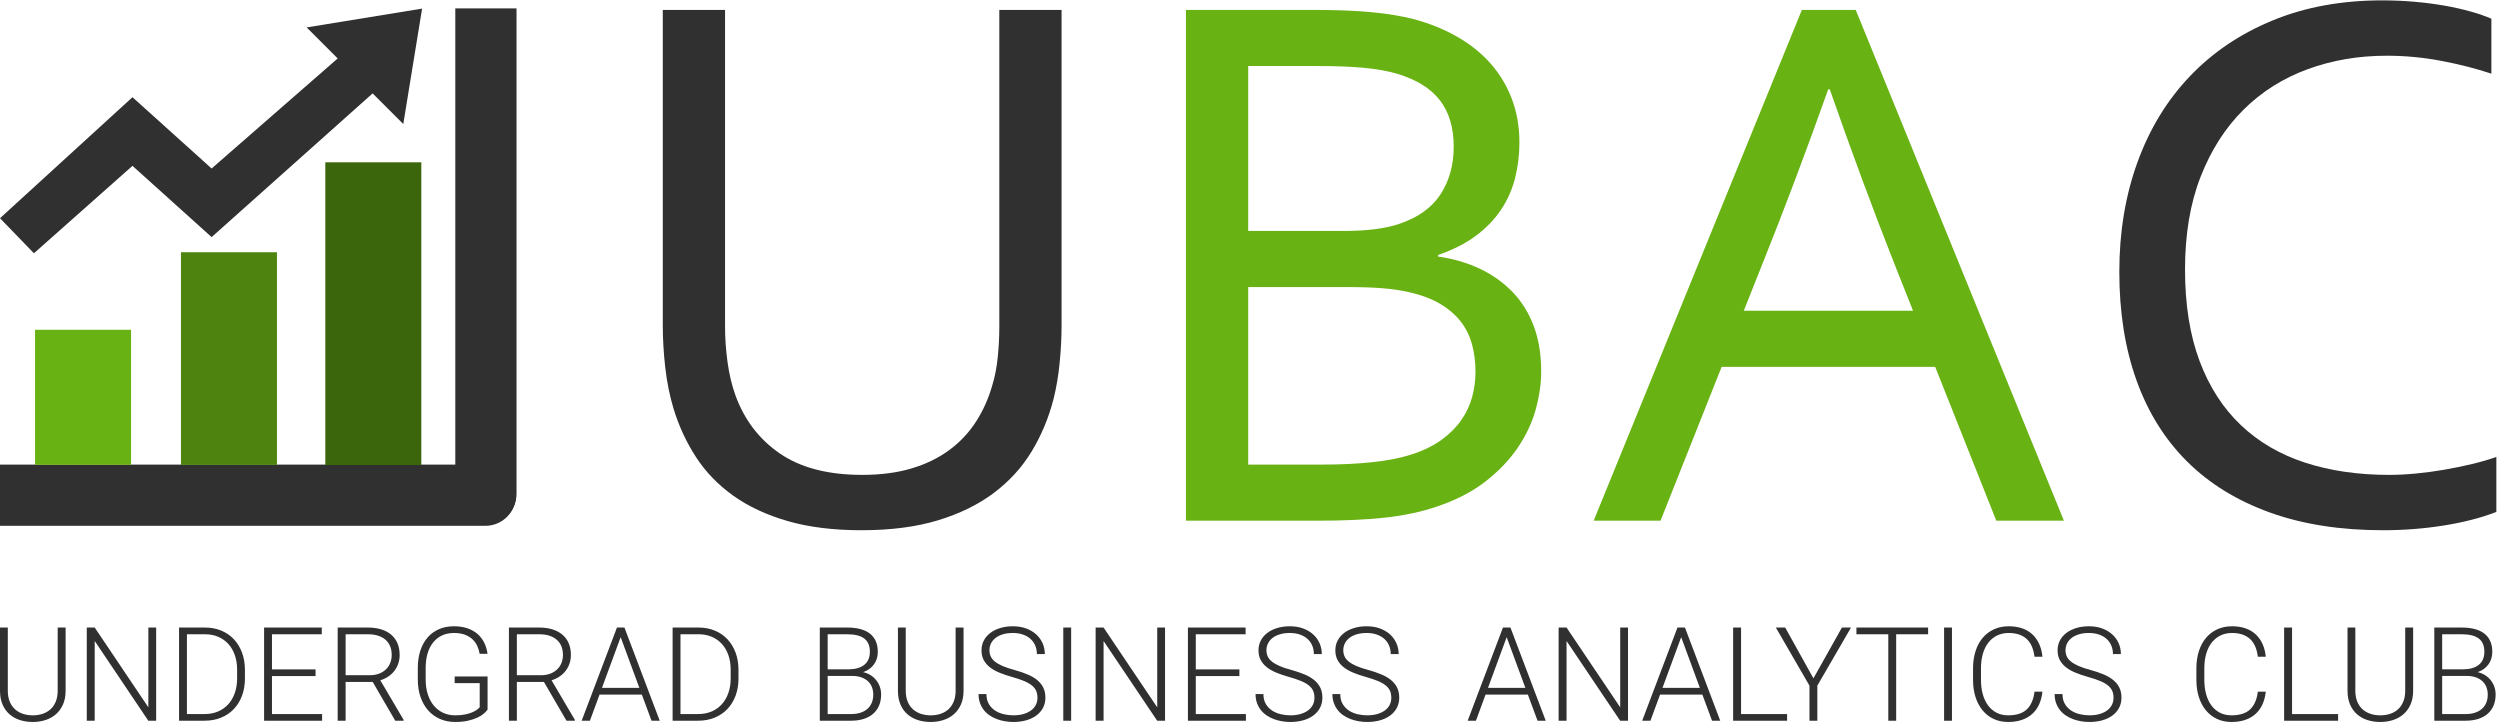 <?xml version="1.0" encoding="UTF-8"?>
<svg width="616px" height="178px" viewBox="0 0 616 178" version="1.1" xmlns="http://www.w3.org/2000/svg" xmlns:xlink="http://www.w3.org/1999/xlink">
    <!-- Generator: Sketch 47.1 (45422) - http://www.bohemiancoding.com/sketch -->
    <title>ubacbanner</title>
    <desc>Created with Sketch.</desc>
    <defs></defs>
    <g id="ubac" stroke="none" stroke-width="1" fill="none" fill-rule="evenodd">
        <g id="ubacbanner">
            <g id="Group-2">
                <g id="Group">
                    <path d="M354.336,63.207 C358.227,63.772 361.725,64.806 364.831,66.311 C367.937,67.816 370.604,69.745 372.832,72.096 C375.059,74.448 376.769,77.238 377.961,80.468 C379.154,83.697 379.75,87.381 379.75,91.52 C379.75,94.467 379.311,97.556 378.432,100.785 C377.554,104.015 376.095,107.15 374.055,110.192 C372.016,113.233 369.349,116.039 366.055,118.61 C362.76,121.181 358.666,123.282 353.772,124.912 C350.007,126.167 345.834,127.045 341.253,127.546 C336.672,128.048 331.182,128.299 324.781,128.299 L292.215,128.299 L292.215,2.443 L323.652,2.443 C326.538,2.443 329.158,2.49 331.511,2.584 C333.864,2.678 336.029,2.819 338.006,3.007 C339.982,3.195 341.818,3.43 343.512,3.712 C345.206,3.995 346.806,4.324 348.312,4.7 C352.266,5.766 355.858,7.224 359.09,9.074 C362.321,10.924 365.066,13.134 367.325,15.705 C369.584,18.277 371.326,21.192 372.549,24.453 C373.773,27.714 374.385,31.257 374.385,35.082 C374.385,38.155 374.024,41.102 373.302,43.924 C372.581,46.746 371.42,49.349 369.82,51.732 C368.22,54.114 366.149,56.247 363.608,58.128 C361.066,60.009 357.976,61.577 354.336,62.831 L354.336,63.207 Z M330.899,56.905 C333.911,56.905 336.516,56.764 338.712,56.482 C340.908,56.2 342.885,55.776 344.642,55.212 C349.348,53.644 352.783,51.199 354.948,47.875 C357.113,44.551 358.195,40.632 358.195,36.117 C358.195,31.477 357.066,27.683 354.807,24.736 C352.548,21.788 349.003,19.593 344.171,18.151 C341.786,17.461 339.026,16.975 335.888,16.693 C332.751,16.411 329.048,16.27 324.781,16.27 L307.557,16.27 L307.557,56.905 L330.899,56.905 Z M307.557,70.732 L307.557,114.471 L326.099,114.471 C330.492,114.471 334.57,114.268 338.335,113.86 C342.1,113.452 345.3,112.81 347.936,111.932 C350.822,110.991 353.27,109.784 355.278,108.31 C357.286,106.837 358.901,105.206 360.125,103.419 C361.349,101.632 362.227,99.735 362.76,97.728 C363.294,95.722 363.56,93.684 363.56,91.614 C363.56,89.231 363.278,86.989 362.713,84.889 C362.149,82.788 361.223,80.907 359.937,79.245 C358.65,77.583 356.956,76.125 354.854,74.871 C352.752,73.617 350.132,72.645 346.995,71.955 C345.112,71.516 342.963,71.203 340.547,71.014 C338.131,70.826 335.135,70.732 331.558,70.732 L307.557,70.732 Z M392.682,128.299 L443.98,2.443 L457.251,2.443 L508.549,128.299 L491.889,128.299 L476.829,90.391 L424.214,90.391 L409.154,128.299 L392.682,128.299 Z M450.474,22.008 C444.89,37.685 439.525,51.92 434.379,64.712 L429.673,76.564 L471.37,76.564 L466.664,64.712 C461.518,51.669 456.247,37.434 450.851,22.008 L450.474,22.008 Z" id="BA" fill="#69B214"></path>
                    <path d="M212.442,117.01 C217.023,117.01 221.086,116.477 224.631,115.411 C228.177,114.345 231.267,112.84 233.902,110.896 C236.538,108.952 238.734,106.616 240.491,103.888 C242.248,101.16 243.597,98.135 244.538,94.811 C245.166,92.742 245.605,90.437 245.856,87.898 C246.107,85.358 246.232,82.897 246.232,80.514 L246.232,2.443 L261.574,2.443 L261.574,80.138 C261.574,83.085 261.418,86.158 261.104,89.356 C260.79,92.554 260.288,95.532 259.598,98.292 C258.406,102.932 256.617,107.227 254.233,111.178 C251.848,115.129 248.742,118.546 244.915,121.431 C241.087,124.315 236.491,126.573 231.126,128.203 C225.761,129.834 219.47,130.649 212.254,130.649 C205.352,130.649 199.296,129.896 194.088,128.391 C188.88,126.886 184.409,124.801 180.676,122.136 C176.942,119.471 173.883,116.304 171.499,112.636 C169.114,108.968 167.263,104.97 165.946,100.643 C165.004,97.508 164.33,94.153 163.922,90.579 C163.514,87.004 163.31,83.524 163.31,80.138 L163.31,2.443 L178.652,2.443 L178.652,80.514 C178.652,83.336 178.856,86.236 179.264,89.215 C179.672,92.193 180.315,94.905 181.193,97.351 C183.39,103.434 187.045,108.231 192.159,111.742 C197.273,115.254 204.034,117.01 212.442,117.01 Z" id="U" fill="#303030"></path>
                    <path d="M588.088,13.73 C581.123,13.73 574.613,14.843 568.557,17.069 C562.502,19.296 557.247,22.619 552.792,27.04 C548.336,31.461 544.823,36.948 542.25,43.501 C539.677,50.054 538.391,57.689 538.391,66.405 C538.391,75.059 539.583,82.568 541.967,88.933 C544.352,95.298 547.74,100.566 552.133,104.736 C556.525,108.906 561.812,111.994 567.993,114.001 C574.174,116.008 581.06,117.011 588.653,117.011 C590.724,117.011 592.92,116.901 595.242,116.682 C597.563,116.462 599.901,116.149 602.254,115.741 C604.607,115.334 606.897,114.863 609.125,114.33 C611.352,113.797 613.345,113.217 615.102,112.59 L615.102,126.135 C611.399,127.578 607.101,128.691 602.207,129.474 C597.312,130.258 592.292,130.65 587.147,130.65 C576.668,130.65 567.381,129.192 559.286,126.276 C551.192,123.36 544.399,119.175 538.908,113.719 C533.418,108.263 529.261,101.601 526.437,93.731 C523.613,85.861 522.201,76.94 522.201,66.97 C522.201,57.187 523.692,48.189 526.672,39.974 C529.653,31.759 533.951,24.704 539.567,18.81 C545.183,12.915 551.992,8.322 559.992,5.029 C567.993,1.737 576.981,0.091 586.959,0.091 C589.594,0.091 592.198,0.201 594.771,0.42 C597.344,0.64 599.807,0.953 602.16,1.361 C604.513,1.769 606.693,2.254 608.701,2.819 C610.709,3.383 612.435,3.979 613.878,4.606 L613.878,18.151 C610.113,16.897 606.003,15.847 601.548,15 C597.093,14.153 592.606,13.73 588.088,13.73 Z" id="C" fill="#303030"></path>
                    <path d="M16.169,154.628 L16.169,170.187 C16.169,171.48 15.956,172.607 15.53,173.569 C15.104,174.531 14.526,175.332 13.795,175.973 C13.064,176.614 12.207,177.095 11.224,177.415 C10.24,177.736 9.191,177.896 8.077,177.896 C6.93,177.896 5.866,177.736 4.882,177.415 C3.899,177.095 3.044,176.614 2.319,175.973 C1.593,175.332 1.025,174.531 0.615,173.569 C0.205,172.607 0,171.48 0,170.187 L0,154.628 L1.924,154.628 L1.924,170.187 C1.924,171.196 2.077,172.079 2.382,172.836 C2.687,173.593 3.113,174.223 3.66,174.728 C4.207,175.232 4.856,175.613 5.608,175.871 C6.36,176.128 7.183,176.257 8.077,176.257 C8.97,176.257 9.793,176.128 10.545,175.871 C11.297,175.613 11.944,175.232 12.486,174.728 C13.027,174.223 13.45,173.593 13.755,172.836 C14.06,172.079 14.213,171.196 14.213,170.187 L14.213,154.628 L16.169,154.628 Z M38.48,177.581 L36.54,177.581 L23.337,157.939 L23.337,177.581 L21.381,177.581 L21.381,154.628 L23.337,154.628 L36.556,174.286 L36.556,154.628 L38.48,154.628 L38.48,177.581 Z M44.118,177.581 L44.118,154.628 L50.539,154.628 C51.969,154.628 53.286,154.875 54.49,155.369 C55.694,155.863 56.73,156.567 57.598,157.481 C58.465,158.396 59.141,159.494 59.625,160.776 C60.108,162.058 60.35,163.488 60.35,165.064 L60.35,167.161 C60.35,168.737 60.108,170.166 59.625,171.449 C59.141,172.731 58.463,173.826 57.59,174.735 C56.717,175.645 55.671,176.346 54.451,176.84 C53.231,177.334 51.885,177.581 50.412,177.581 L44.118,177.581 Z M46.059,156.283 L46.059,175.941 L50.412,175.941 C51.643,175.941 52.752,175.729 53.741,175.303 C54.729,174.877 55.571,174.278 56.265,173.506 C56.959,172.733 57.492,171.809 57.866,170.731 C58.239,169.654 58.426,168.464 58.426,167.161 L58.426,165.017 C58.426,163.693 58.237,162.492 57.858,161.415 C57.479,160.337 56.946,159.42 56.257,158.664 C55.568,157.907 54.74,157.321 53.772,156.906 C52.805,156.491 51.727,156.283 50.539,156.283 L46.059,156.283 Z M77.756,166.577 L67.013,166.577 L67.013,175.941 L79.365,175.941 L79.365,177.581 L65.073,177.581 L65.073,154.628 L79.286,154.628 L79.286,156.283 L67.013,156.283 L67.013,164.938 L77.756,164.938 L77.756,166.577 Z M91.833,168.028 L85.16,168.028 L85.16,177.581 L83.204,177.581 L83.204,154.628 L90.666,154.628 C91.865,154.628 92.945,154.775 93.907,155.069 C94.87,155.364 95.69,155.797 96.368,156.37 C97.047,156.943 97.567,157.65 97.93,158.49 C98.293,159.331 98.474,160.298 98.474,161.391 C98.474,162.148 98.359,162.86 98.127,163.527 C97.896,164.194 97.57,164.796 97.149,165.332 C96.728,165.868 96.226,166.33 95.643,166.719 C95.059,167.108 94.415,167.408 93.71,167.618 L99.452,177.376 L99.452,177.581 L97.386,177.581 L91.833,168.028 Z M85.16,166.373 L91.107,166.373 C92.001,166.373 92.787,166.236 93.466,165.963 C94.144,165.689 94.709,165.324 95.162,164.867 C95.614,164.41 95.953,163.879 96.179,163.275 C96.405,162.671 96.518,162.043 96.518,161.391 C96.518,160.603 96.392,159.893 96.14,159.263 C95.887,158.632 95.511,158.096 95.012,157.655 C94.512,157.213 93.9,156.874 93.174,156.638 C92.448,156.402 91.612,156.283 90.666,156.283 L85.16,156.283 L85.16,166.373 Z M120.139,174.854 C119.939,175.137 119.637,175.458 119.232,175.815 C118.827,176.173 118.301,176.504 117.654,176.809 C117.008,177.113 116.23,177.371 115.32,177.581 C114.41,177.791 113.356,177.896 112.157,177.896 C110.8,177.896 109.56,177.652 108.434,177.163 C107.309,176.675 106.339,175.976 105.524,175.067 C104.709,174.157 104.075,173.057 103.623,171.764 C103.171,170.471 102.945,169.021 102.945,167.413 L102.945,164.623 C102.945,163.046 103.15,161.622 103.56,160.351 C103.97,159.079 104.562,157.996 105.335,157.103 C106.107,156.21 107.041,155.521 108.135,155.038 C109.228,154.555 110.464,154.313 111.842,154.313 C113.114,154.313 114.239,154.484 115.217,154.825 C116.195,155.167 117.026,155.642 117.71,156.252 C118.393,156.861 118.935,157.579 119.334,158.404 C119.734,159.229 119.997,160.125 120.123,161.091 L118.183,161.091 C118.067,160.408 117.867,159.757 117.584,159.137 C117.3,158.517 116.905,157.973 116.4,157.505 C115.896,157.037 115.273,156.664 114.531,156.386 C113.79,156.107 112.898,155.968 111.857,155.968 C110.732,155.968 109.738,156.176 108.876,156.591 C108.014,157.006 107.285,157.589 106.691,158.341 C106.097,159.092 105.647,159.998 105.342,161.06 C105.037,162.121 104.885,163.298 104.885,164.591 L104.885,167.413 C104.885,168.758 105.058,169.975 105.406,171.062 C105.753,172.15 106.244,173.078 106.88,173.845 C107.517,174.612 108.282,175.206 109.176,175.626 C110.07,176.047 111.063,176.257 112.157,176.257 C113.04,176.257 113.819,176.191 114.492,176.06 C115.165,175.928 115.748,175.763 116.243,175.563 C116.737,175.363 117.144,175.148 117.465,174.917 C117.786,174.686 118.03,174.465 118.199,174.255 L118.199,168.327 L112.031,168.327 L112.031,166.688 L120.139,166.688 L120.139,174.854 Z M134.027,168.028 L127.354,168.028 L127.354,177.581 L125.398,177.581 L125.398,154.628 L132.86,154.628 C134.058,154.628 135.139,154.775 136.101,155.069 C137.063,155.364 137.884,155.797 138.562,156.37 C139.24,156.943 139.761,157.65 140.124,158.49 C140.487,159.331 140.668,160.298 140.668,161.391 C140.668,162.148 140.552,162.86 140.321,163.527 C140.09,164.194 139.764,164.796 139.343,165.332 C138.922,165.868 138.42,166.33 137.836,166.719 C137.253,167.108 136.609,167.408 135.904,167.618 L141.646,177.376 L141.646,177.581 L139.58,177.581 L134.027,168.028 Z M127.354,166.373 L133.301,166.373 C134.195,166.373 134.981,166.236 135.66,165.963 C136.338,165.689 136.903,165.324 137.355,164.867 C137.808,164.41 138.147,163.879 138.373,163.275 C138.599,162.671 138.712,162.043 138.712,161.391 C138.712,160.603 138.586,159.893 138.333,159.263 C138.081,158.632 137.705,158.096 137.205,157.655 C136.706,157.213 136.093,156.874 135.368,156.638 C134.642,156.402 133.806,156.283 132.86,156.283 L127.354,156.283 L127.354,166.373 Z M158.152,171.149 L147.725,171.149 L145.359,177.581 L143.324,177.581 L152.016,154.628 L153.862,154.628 L162.554,177.581 L160.534,177.581 L158.152,171.149 Z M148.325,169.494 L157.537,169.494 L152.931,156.993 L148.325,169.494 Z M165.731,177.581 L165.731,154.628 L172.151,154.628 C173.581,154.628 174.898,154.875 176.102,155.369 C177.306,155.863 178.342,156.567 179.21,157.481 C180.078,158.396 180.753,159.494 181.237,160.776 C181.721,162.058 181.963,163.488 181.963,165.064 L181.963,167.161 C181.963,168.737 181.721,170.166 181.237,171.449 C180.753,172.731 180.075,173.826 179.202,174.735 C178.329,175.645 177.283,176.346 176.063,176.84 C174.843,177.334 173.497,177.581 172.025,177.581 L165.731,177.581 Z M167.671,156.283 L167.671,175.941 L172.025,175.941 C173.255,175.941 174.364,175.729 175.353,175.303 C176.342,174.877 177.183,174.278 177.877,173.506 C178.571,172.733 179.105,171.809 179.478,170.731 C179.851,169.654 180.038,168.464 180.038,167.161 L180.038,165.017 C180.038,163.693 179.849,162.492 179.47,161.415 C179.092,160.337 178.558,159.42 177.869,158.664 C177.18,157.907 176.352,157.321 175.385,156.906 C174.417,156.491 173.339,156.283 172.151,156.283 L167.671,156.283 Z M201.999,177.581 L201.999,154.628 L208.782,154.628 C209.95,154.628 210.996,154.746 211.922,154.983 C212.847,155.219 213.633,155.582 214.28,156.071 C214.927,156.559 215.423,157.182 215.771,157.939 C216.118,158.695 216.291,159.594 216.291,160.634 C216.291,161.223 216.21,161.777 216.047,162.297 C215.884,162.818 215.644,163.293 215.329,163.724 C215.013,164.155 214.632,164.531 214.185,164.851 C213.738,165.172 213.231,165.427 212.663,165.616 C213.336,165.763 213.946,166.007 214.493,166.349 C215.04,166.69 215.508,167.106 215.897,167.594 C216.286,168.083 216.586,168.627 216.796,169.226 C217.006,169.825 217.111,170.455 217.111,171.118 C217.111,172.169 216.935,173.096 216.583,173.9 C216.231,174.704 215.731,175.379 215.084,175.926 C214.438,176.472 213.662,176.885 212.758,177.163 C211.853,177.442 210.854,177.581 209.76,177.581 L201.999,177.581 Z M203.94,166.546 L203.94,175.941 L209.76,175.941 C210.602,175.941 211.356,175.831 212.024,175.61 C212.692,175.39 213.26,175.074 213.728,174.665 C214.196,174.255 214.553,173.753 214.8,173.159 C215.048,172.565 215.171,171.895 215.171,171.149 C215.171,170.508 215.066,169.906 214.856,169.344 C214.645,168.782 214.322,168.293 213.885,167.878 C213.449,167.463 212.902,167.137 212.245,166.901 C211.588,166.664 210.812,166.546 209.918,166.546 L203.94,166.546 Z M203.94,164.922 L209.24,164.922 C210.859,164.891 212.113,164.51 213.002,163.779 C213.891,163.049 214.335,161.985 214.335,160.587 C214.335,159.116 213.875,158.031 212.955,157.332 C212.035,156.633 210.644,156.283 208.782,156.283 L203.94,156.283 L203.94,164.922 Z M237.42,154.628 L237.42,170.187 C237.42,171.48 237.207,172.607 236.781,173.569 C236.355,174.531 235.776,175.332 235.045,175.973 C234.315,176.614 233.457,177.095 232.474,177.415 C231.491,177.736 230.442,177.896 229.327,177.896 C228.181,177.896 227.116,177.736 226.133,177.415 C225.15,177.095 224.295,176.614 223.569,175.973 C222.844,175.332 222.276,174.531 221.866,173.569 C221.456,172.607 221.251,171.48 221.251,170.187 L221.251,154.628 L223.175,154.628 L223.175,170.187 C223.175,171.196 223.328,172.079 223.633,172.836 C223.938,173.593 224.363,174.223 224.91,174.728 C225.457,175.232 226.107,175.613 226.858,175.871 C227.61,176.128 228.433,176.257 229.327,176.257 C230.221,176.257 231.044,176.128 231.796,175.871 C232.548,175.613 233.195,175.232 233.736,174.728 C234.278,174.223 234.701,173.593 235.006,172.836 C235.311,172.079 235.463,171.196 235.463,170.187 L235.463,154.628 L237.42,154.628 Z M255.63,171.937 C255.63,171.307 255.527,170.747 255.322,170.258 C255.117,169.77 254.77,169.323 254.281,168.918 C253.792,168.514 253.148,168.143 252.349,167.807 C251.549,167.471 250.55,167.134 249.351,166.798 C248.195,166.472 247.153,166.118 246.228,165.734 C245.303,165.35 244.516,164.901 243.87,164.386 C243.223,163.871 242.723,163.277 242.371,162.605 C242.019,161.932 241.843,161.144 241.843,160.24 C241.843,159.357 242.032,158.553 242.411,157.828 C242.789,157.103 243.32,156.48 244.004,155.96 C244.687,155.44 245.502,155.035 246.449,154.746 C247.395,154.457 248.431,154.313 249.556,154.313 C250.766,154.313 251.857,154.491 252.83,154.849 C253.802,155.206 254.631,155.695 255.314,156.315 C255.998,156.935 256.524,157.66 256.892,158.49 C257.26,159.321 257.444,160.214 257.444,161.17 L255.488,161.17 C255.488,160.424 255.356,159.733 255.093,159.097 C254.83,158.461 254.447,157.912 253.942,157.45 C253.437,156.987 252.817,156.625 252.08,156.362 C251.344,156.099 250.503,155.968 249.556,155.968 C248.61,155.968 247.777,156.081 247.056,156.307 C246.336,156.533 245.736,156.838 245.258,157.221 C244.779,157.605 244.417,158.054 244.169,158.569 C243.922,159.084 243.799,159.631 243.799,160.209 C243.799,160.755 243.901,161.26 244.106,161.722 C244.311,162.184 244.656,162.613 245.14,163.007 C245.623,163.401 246.26,163.769 247.048,164.11 C247.837,164.452 248.81,164.775 249.967,165.08 C251.176,165.416 252.254,165.784 253.2,166.183 C254.147,166.583 254.946,167.053 255.598,167.594 C256.25,168.135 256.744,168.758 257.081,169.462 C257.417,170.166 257.586,170.981 257.586,171.906 C257.586,172.841 257.389,173.679 256.994,174.42 C256.6,175.161 256.053,175.789 255.354,176.304 C254.654,176.819 253.821,177.213 252.853,177.486 C251.886,177.76 250.834,177.896 249.698,177.896 C249.015,177.896 248.329,177.838 247.64,177.723 C246.951,177.607 246.288,177.431 245.652,177.195 C245.016,176.958 244.422,176.656 243.87,176.288 C243.318,175.92 242.839,175.482 242.434,174.972 C242.029,174.462 241.709,173.879 241.472,173.222 C241.235,172.565 241.117,171.832 241.117,171.023 L243.057,171.023 C243.057,171.99 243.257,172.807 243.657,173.474 C244.056,174.142 244.572,174.68 245.203,175.09 C245.834,175.5 246.543,175.797 247.332,175.981 C248.121,176.165 248.91,176.257 249.698,176.257 C250.592,176.257 251.405,176.154 252.136,175.949 C252.866,175.744 253.492,175.453 254.013,175.074 C254.533,174.696 254.933,174.242 255.212,173.711 C255.49,173.18 255.63,172.589 255.63,171.937 Z M263.933,177.581 L261.993,177.581 L261.993,154.628 L263.933,154.628 L263.933,177.581 Z M287.065,177.581 L285.125,177.581 L271.922,157.939 L271.922,177.581 L269.965,177.581 L269.965,154.628 L271.922,154.628 L285.141,174.286 L285.141,154.628 L287.065,154.628 L287.065,177.581 Z M305.386,166.577 L294.643,166.577 L294.643,175.941 L306.995,175.941 L306.995,177.581 L292.703,177.581 L292.703,154.628 L306.916,154.628 L306.916,156.283 L294.643,156.283 L294.643,164.938 L305.386,164.938 L305.386,166.577 Z M323.88,171.937 C323.88,171.307 323.777,170.747 323.572,170.258 C323.367,169.77 323.02,169.323 322.531,168.918 C322.042,168.514 321.398,168.143 320.599,167.807 C319.799,167.471 318.8,167.134 317.601,166.798 C316.445,166.472 315.404,166.118 314.478,165.734 C313.553,165.35 312.767,164.901 312.12,164.386 C311.473,163.871 310.974,163.277 310.621,162.605 C310.269,161.932 310.093,161.144 310.093,160.24 C310.093,159.357 310.282,158.553 310.661,157.828 C311.039,157.103 311.57,156.48 312.254,155.96 C312.937,155.44 313.752,155.035 314.699,154.746 C315.645,154.457 316.681,154.313 317.807,154.313 C319.016,154.313 320.107,154.491 321.08,154.849 C322.053,155.206 322.881,155.695 323.564,156.315 C324.248,156.935 324.774,157.66 325.142,158.49 C325.51,159.321 325.694,160.214 325.694,161.17 L323.738,161.17 C323.738,160.424 323.606,159.733 323.343,159.097 C323.081,158.461 322.697,157.912 322.192,157.45 C321.687,156.987 321.067,156.625 320.33,156.362 C319.594,156.099 318.753,155.968 317.807,155.968 C316.86,155.968 316.027,156.081 315.306,156.307 C314.586,156.533 313.986,156.838 313.508,157.221 C313.029,157.605 312.667,158.054 312.42,158.569 C312.172,159.084 312.049,159.631 312.049,160.209 C312.049,160.755 312.151,161.26 312.356,161.722 C312.562,162.184 312.906,162.613 313.39,163.007 C313.873,163.401 314.51,163.769 315.298,164.11 C316.087,164.452 317.06,164.775 318.217,165.08 C319.426,165.416 320.504,165.784 321.45,166.183 C322.397,166.583 323.196,167.053 323.848,167.594 C324.5,168.135 324.995,168.758 325.331,169.462 C325.668,170.166 325.836,170.981 325.836,171.906 C325.836,172.841 325.639,173.679 325.244,174.42 C324.85,175.161 324.303,175.789 323.604,176.304 C322.904,176.819 322.071,177.213 321.103,177.486 C320.136,177.76 319.084,177.896 317.949,177.896 C317.265,177.896 316.579,177.838 315.89,177.723 C315.201,177.607 314.539,177.431 313.902,177.195 C313.266,176.958 312.672,176.656 312.12,176.288 C311.568,175.92 311.089,175.482 310.684,174.972 C310.279,174.462 309.959,173.879 309.722,173.222 C309.485,172.565 309.367,171.832 309.367,171.023 L311.307,171.023 C311.307,171.99 311.507,172.807 311.907,173.474 C312.306,174.142 312.822,174.68 313.453,175.09 C314.084,175.5 314.794,175.797 315.582,175.981 C316.371,176.165 317.16,176.257 317.949,176.257 C318.842,176.257 319.655,176.154 320.386,175.949 C321.117,175.744 321.742,175.453 322.263,175.074 C322.783,174.696 323.183,174.242 323.462,173.711 C323.74,173.18 323.88,172.589 323.88,171.937 Z M342.816,171.937 C342.816,171.307 342.713,170.747 342.508,170.258 C342.303,169.77 341.956,169.323 341.467,168.918 C340.978,168.514 340.334,168.143 339.534,167.807 C338.735,167.471 337.736,167.134 336.537,166.798 C335.38,166.472 334.339,166.118 333.414,165.734 C332.488,165.35 331.702,164.901 331.056,164.386 C330.409,163.871 329.909,163.277 329.557,162.605 C329.205,161.932 329.029,161.144 329.029,160.24 C329.029,159.357 329.218,158.553 329.596,157.828 C329.975,157.103 330.506,156.48 331.19,155.96 C331.873,155.44 332.688,155.035 333.635,154.746 C334.581,154.457 335.617,154.313 336.742,154.313 C337.952,154.313 339.043,154.491 340.016,154.849 C340.988,155.206 341.816,155.695 342.5,156.315 C343.184,156.935 343.709,157.66 344.077,158.49 C344.446,159.321 344.63,160.214 344.63,161.17 L342.674,161.17 C342.674,160.424 342.542,159.733 342.279,159.097 C342.016,158.461 341.632,157.912 341.128,157.45 C340.623,156.987 340.002,156.625 339.266,156.362 C338.53,156.099 337.689,155.968 336.742,155.968 C335.796,155.968 334.962,156.081 334.242,156.307 C333.522,156.533 332.922,156.838 332.444,157.221 C331.965,157.605 331.602,158.054 331.355,158.569 C331.108,159.084 330.985,159.631 330.985,160.209 C330.985,160.755 331.087,161.26 331.292,161.722 C331.497,162.184 331.842,162.613 332.325,163.007 C332.809,163.401 333.445,163.769 334.234,164.11 C335.023,164.452 335.996,164.775 337.152,165.08 C338.362,165.416 339.44,165.784 340.386,166.183 C341.333,166.583 342.132,167.053 342.784,167.594 C343.436,168.135 343.93,168.758 344.267,169.462 C344.603,170.166 344.772,170.981 344.772,171.906 C344.772,172.841 344.574,173.679 344.18,174.42 C343.786,175.161 343.239,175.789 342.539,176.304 C341.84,176.819 341.007,177.213 340.039,177.486 C339.072,177.76 338.02,177.896 336.884,177.896 C336.201,177.896 335.515,177.838 334.826,177.723 C334.137,177.607 333.474,177.431 332.838,177.195 C332.202,176.958 331.608,176.656 331.056,176.288 C330.503,175.92 330.025,175.482 329.62,174.972 C329.215,174.462 328.894,173.879 328.658,173.222 C328.421,172.565 328.303,171.832 328.303,171.023 L330.243,171.023 C330.243,171.99 330.443,172.807 330.843,173.474 C331.242,174.142 331.758,174.68 332.389,175.09 C333.02,175.5 333.729,175.797 334.518,175.981 C335.307,176.165 336.096,176.257 336.884,176.257 C337.778,176.257 338.591,176.154 339.321,175.949 C340.052,175.744 340.678,175.453 341.199,175.074 C341.719,174.696 342.119,174.242 342.398,173.711 C342.676,173.18 342.816,172.589 342.816,171.937 Z M376.466,171.149 L366.039,171.149 L363.673,177.581 L361.638,177.581 L370.329,154.628 L372.175,154.628 L380.867,177.581 L378.848,177.581 L376.466,171.149 Z M366.638,169.494 L375.851,169.494 L371.244,156.993 L366.638,169.494 Z M401.143,177.581 L399.203,177.581 L386,157.939 L386,177.581 L384.044,177.581 L384.044,154.628 L386,154.628 L399.219,174.286 L399.219,154.628 L401.143,154.628 L401.143,177.581 Z M419.464,171.149 L409.037,171.149 L406.671,177.581 L404.636,177.581 L413.328,154.628 L415.173,154.628 L423.865,177.581 L421.846,177.581 L419.464,171.149 Z M409.636,169.494 L418.849,169.494 L414.243,156.993 L409.636,169.494 Z M428.998,175.941 L440.34,175.941 L440.34,177.581 L427.042,177.581 L427.042,154.628 L428.998,154.628 L428.998,175.941 Z M446.83,167.145 L453.849,154.628 L456.089,154.628 L447.792,168.942 L447.792,177.581 L445.852,177.581 L445.852,168.942 L437.57,154.628 L439.873,154.628 L446.83,167.145 Z M475.088,156.283 L467.217,156.283 L467.217,177.581 L465.276,177.581 L465.276,156.283 L457.421,156.283 L457.421,154.628 L475.088,154.628 L475.088,156.283 Z M480.963,177.581 L479.022,177.581 L479.022,154.628 L480.963,154.628 L480.963,177.581 Z M503.258,170.424 C503.132,171.591 502.859,172.636 502.438,173.561 C502.017,174.486 501.452,175.269 500.742,175.91 C500.032,176.551 499.181,177.042 498.187,177.384 C497.193,177.725 496.065,177.896 494.803,177.896 C493.499,177.896 492.316,177.649 491.254,177.155 C490.192,176.661 489.282,175.96 488.525,175.051 C487.768,174.142 487.184,173.051 486.774,171.78 C486.364,170.508 486.159,169.1 486.159,167.555 L486.159,164.67 C486.159,163.125 486.364,161.714 486.774,160.437 C487.184,159.16 487.77,158.07 488.533,157.166 C489.295,156.262 490.218,155.561 491.301,155.062 C492.384,154.562 493.599,154.313 494.945,154.313 C496.165,154.313 497.264,154.481 498.242,154.817 C499.22,155.154 500.059,155.645 500.758,156.291 C501.457,156.938 502.02,157.726 502.446,158.656 C502.872,159.586 503.143,160.64 503.258,161.817 L501.302,161.817 C501.187,160.892 500.976,160.064 500.671,159.334 C500.366,158.603 499.954,157.991 499.433,157.497 C498.912,157.003 498.281,156.625 497.54,156.362 C496.799,156.099 495.934,155.968 494.945,155.968 C493.872,155.968 492.915,156.176 492.074,156.591 C491.233,157.006 490.518,157.592 489.929,158.348 C489.34,159.105 488.89,160.017 488.58,161.084 C488.27,162.15 488.115,163.335 488.115,164.638 L488.115,167.555 C488.115,168.816 488.262,169.98 488.556,171.047 C488.851,172.113 489.282,173.033 489.85,173.805 C490.418,174.578 491.117,175.18 491.948,175.61 C492.779,176.041 493.73,176.257 494.803,176.257 C496.833,176.257 498.363,175.771 499.394,174.799 C500.424,173.826 501.06,172.368 501.302,170.424 L503.258,170.424 Z M520.774,171.937 C520.774,171.307 520.672,170.747 520.467,170.258 C520.262,169.77 519.915,169.323 519.426,168.918 C518.937,168.514 518.293,168.143 517.493,167.807 C516.694,167.471 515.695,167.134 514.496,166.798 C513.339,166.472 512.298,166.118 511.373,165.734 C510.447,165.35 509.661,164.901 509.014,164.386 C508.368,163.871 507.868,163.277 507.516,162.605 C507.164,161.932 506.987,161.144 506.987,160.24 C506.987,159.357 507.177,158.553 507.555,157.828 C507.934,157.103 508.465,156.48 509.149,155.96 C509.832,155.44 510.647,155.035 511.594,154.746 C512.54,154.457 513.576,154.313 514.701,154.313 C515.911,154.313 517.002,154.491 517.974,154.849 C518.947,155.206 519.775,155.695 520.459,156.315 C521.142,156.935 521.668,157.66 522.036,158.49 C522.404,159.321 522.588,160.214 522.588,161.17 L520.632,161.17 C520.632,160.424 520.501,159.733 520.238,159.097 C519.975,158.461 519.591,157.912 519.086,157.45 C518.582,156.987 517.961,156.625 517.225,156.362 C516.489,156.099 515.648,155.968 514.701,155.968 C513.755,155.968 512.921,156.081 512.201,156.307 C511.481,156.533 510.881,156.838 510.403,157.221 C509.924,157.605 509.561,158.054 509.314,158.569 C509.067,159.084 508.943,159.631 508.943,160.209 C508.943,160.755 509.046,161.26 509.251,161.722 C509.456,162.184 509.801,162.613 510.284,163.007 C510.768,163.401 511.404,163.769 512.193,164.11 C512.982,164.452 513.954,164.775 515.111,165.08 C516.321,165.416 517.399,165.784 518.345,166.183 C519.292,166.583 520.091,167.053 520.743,167.594 C521.395,168.135 521.889,168.758 522.226,169.462 C522.562,170.166 522.73,170.981 522.73,171.906 C522.73,172.841 522.533,173.679 522.139,174.42 C521.745,175.161 521.198,175.789 520.498,176.304 C519.799,176.819 518.966,177.213 517.998,177.486 C517.031,177.76 515.979,177.896 514.843,177.896 C514.16,177.896 513.473,177.838 512.785,177.723 C512.096,177.607 511.433,177.431 510.797,177.195 C510.161,176.958 509.567,176.656 509.014,176.288 C508.462,175.92 507.984,175.482 507.579,174.972 C507.174,174.462 506.853,173.879 506.617,173.222 C506.38,172.565 506.262,171.832 506.262,171.023 L508.202,171.023 C508.202,171.99 508.402,172.807 508.801,173.474 C509.201,174.142 509.716,174.68 510.347,175.09 C510.978,175.5 511.688,175.797 512.477,175.981 C513.266,176.165 514.054,176.257 514.843,176.257 C515.737,176.257 516.549,176.154 517.28,175.949 C518.011,175.744 518.637,175.453 519.157,175.074 C519.678,174.696 520.078,174.242 520.356,173.711 C520.635,173.18 520.774,172.589 520.774,171.937 Z M558.289,170.424 C558.163,171.591 557.89,172.636 557.469,173.561 C557.048,174.486 556.483,175.269 555.773,175.91 C555.063,176.551 554.212,177.042 553.218,177.384 C552.224,177.725 551.096,177.896 549.834,177.896 C548.53,177.896 547.347,177.649 546.285,177.155 C545.223,176.661 544.313,175.96 543.556,175.051 C542.799,174.142 542.215,173.051 541.805,171.78 C541.395,170.508 541.19,169.1 541.19,167.555 L541.19,164.67 C541.19,163.125 541.395,161.714 541.805,160.437 C542.215,159.16 542.801,158.07 543.564,157.166 C544.326,156.262 545.249,155.561 546.332,155.062 C547.415,154.562 548.63,154.313 549.976,154.313 C551.196,154.313 552.295,154.481 553.273,154.817 C554.251,155.154 555.09,155.645 555.789,156.291 C556.488,156.938 557.051,157.726 557.477,158.656 C557.903,159.586 558.174,160.64 558.289,161.817 L556.333,161.817 C556.218,160.892 556.007,160.064 555.702,159.334 C555.397,158.603 554.985,157.991 554.464,157.497 C553.943,157.003 553.312,156.625 552.571,156.362 C551.83,156.099 550.965,155.968 549.976,155.968 C548.903,155.968 547.946,156.176 547.105,156.591 C546.264,157.006 545.549,157.592 544.96,158.348 C544.371,159.105 543.921,160.017 543.611,161.084 C543.301,162.15 543.146,163.335 543.146,164.638 L543.146,167.555 C543.146,168.816 543.293,169.98 543.587,171.047 C543.882,172.113 544.313,173.033 544.881,173.805 C545.449,174.578 546.148,175.18 546.979,175.61 C547.81,176.041 548.761,176.257 549.834,176.257 C551.864,176.257 553.394,175.771 554.425,174.799 C555.455,173.826 556.091,172.368 556.333,170.424 L558.289,170.424 Z M564.763,175.941 L576.105,175.941 L576.105,177.581 L562.807,177.581 L562.807,154.628 L564.763,154.628 L564.763,175.941 Z M594.599,154.628 L594.599,170.187 C594.599,171.48 594.386,172.607 593.96,173.569 C593.534,174.531 592.956,175.332 592.225,175.973 C591.494,176.614 590.637,177.095 589.654,177.415 C588.671,177.736 587.622,177.896 586.507,177.896 C585.361,177.896 584.296,177.736 583.312,177.415 C582.329,177.095 581.475,176.614 580.749,175.973 C580.023,175.332 579.456,174.531 579.045,173.569 C578.635,172.607 578.43,171.48 578.43,170.187 L578.43,154.628 L580.355,154.628 L580.355,170.187 C580.355,171.196 580.507,172.079 580.812,172.836 C581.117,173.593 581.543,174.223 582.09,174.728 C582.637,175.232 583.286,175.613 584.038,175.871 C584.79,176.128 585.613,176.257 586.507,176.257 C587.401,176.257 588.224,176.128 588.976,175.871 C589.727,175.613 590.374,175.232 590.916,174.728 C591.457,174.223 591.881,173.593 592.186,172.836 C592.491,172.079 592.643,171.196 592.643,170.187 L592.643,154.628 L594.599,154.628 Z M599.811,177.581 L599.811,154.628 L606.594,154.628 C607.761,154.628 608.808,154.746 609.733,154.983 C610.659,155.219 611.445,155.582 612.092,156.071 C612.738,156.559 613.235,157.182 613.582,157.939 C613.929,158.695 614.103,159.594 614.103,160.634 C614.103,161.223 614.021,161.777 613.858,162.297 C613.695,162.818 613.456,163.293 613.141,163.724 C612.825,164.155 612.444,164.531 611.997,164.851 C611.55,165.172 611.043,165.427 610.475,165.616 C611.148,165.763 611.758,166.007 612.305,166.349 C612.851,166.69 613.319,167.106 613.708,167.594 C614.098,168.083 614.397,168.627 614.608,169.226 C614.818,169.825 614.923,170.455 614.923,171.118 C614.923,172.169 614.747,173.096 614.395,173.9 C614.042,174.704 613.543,175.379 612.896,175.926 C612.249,176.472 611.474,176.885 610.569,177.163 C609.665,177.442 608.666,177.581 607.572,177.581 L599.811,177.581 Z M601.751,166.546 L601.751,175.941 L607.572,175.941 C608.413,175.941 609.168,175.831 609.836,175.61 C610.504,175.39 611.071,175.074 611.539,174.665 C612.007,174.255 612.365,173.753 612.612,173.159 C612.859,172.565 612.983,171.895 612.983,171.149 C612.983,170.508 612.878,169.906 612.667,169.344 C612.457,168.782 612.134,168.293 611.697,167.878 C611.261,167.463 610.714,167.137 610.057,166.901 C609.399,166.664 608.624,166.546 607.73,166.546 L601.751,166.546 Z M601.751,164.922 L607.052,164.922 C608.671,164.891 609.925,164.51 610.814,163.779 C611.702,163.049 612.147,161.985 612.147,160.587 C612.147,159.116 611.687,158.031 610.767,157.332 C609.846,156.633 608.456,156.283 606.594,156.283 L601.751,156.283 L601.751,164.922 Z" id="UNDERGRAD-BUSINESS-A" fill="#303030"></path>
                </g>
                <g id="Group" transform="translate(0, 2.066)">
                    <g id="axes" fill="#303030">
                        <path d="M56.157,56.028 L175.759,56.028 L175.759,56.028 C179.925,56.028 183.303,59.406 183.303,63.572 L183.303,63.572 L183.303,63.572 C183.303,67.739 179.925,71.117 175.759,71.117 L56.157,71.117 L56.157,56.028 Z" id="Rectangle" transform="translate(119.73, 63.572) rotate(90) translate(-119.73, -63.572) "></path>
                        <path d="M-1.13686838e-13,112.408 L119.602,112.408 L119.602,112.408 C123.768,112.408 127.146,115.785 127.146,119.952 L127.146,119.952 L127.146,119.952 C127.146,124.119 123.768,127.496 119.602,127.496 L-1.13686838e-13,127.496 L-1.13686838e-13,112.408 Z" id="Rectangle"></path>
                    </g>
                    <rect id="Rectangle" fill="#3C660B" transform="translate(91.987, 75.219) rotate(-90) translate(-91.987, -75.219) " x="54.695" y="63.39" width="74.584" height="23.657"></rect>
                    <rect id="Rectangle" fill="#4D830E" transform="translate(56.416, 86.287) rotate(-90) translate(-56.416, -86.287) " x="30.216" y="74.458" width="52.4" height="23.657"></rect>
                    <rect id="Rectangle" fill="#69B214" transform="translate(20.463, 95.826) rotate(-90) translate(-20.463, -95.826) " x="3.825" y="83.998" width="33.276" height="23.657"></rect>
                    <path d="M91.817,20.945 L99.369,28.497 L104.005,0.053 L75.561,4.689 L83.206,12.334 L52.142,39.451 L32.641,21.884 L0,51.701 L8.361,60.34 L32.641,38.799 L52.142,56.356 L91.817,20.945 Z" id="Combined-Shape" fill="#303030"></path>
                </g>
            </g>
        </g>
    </g>
</svg>